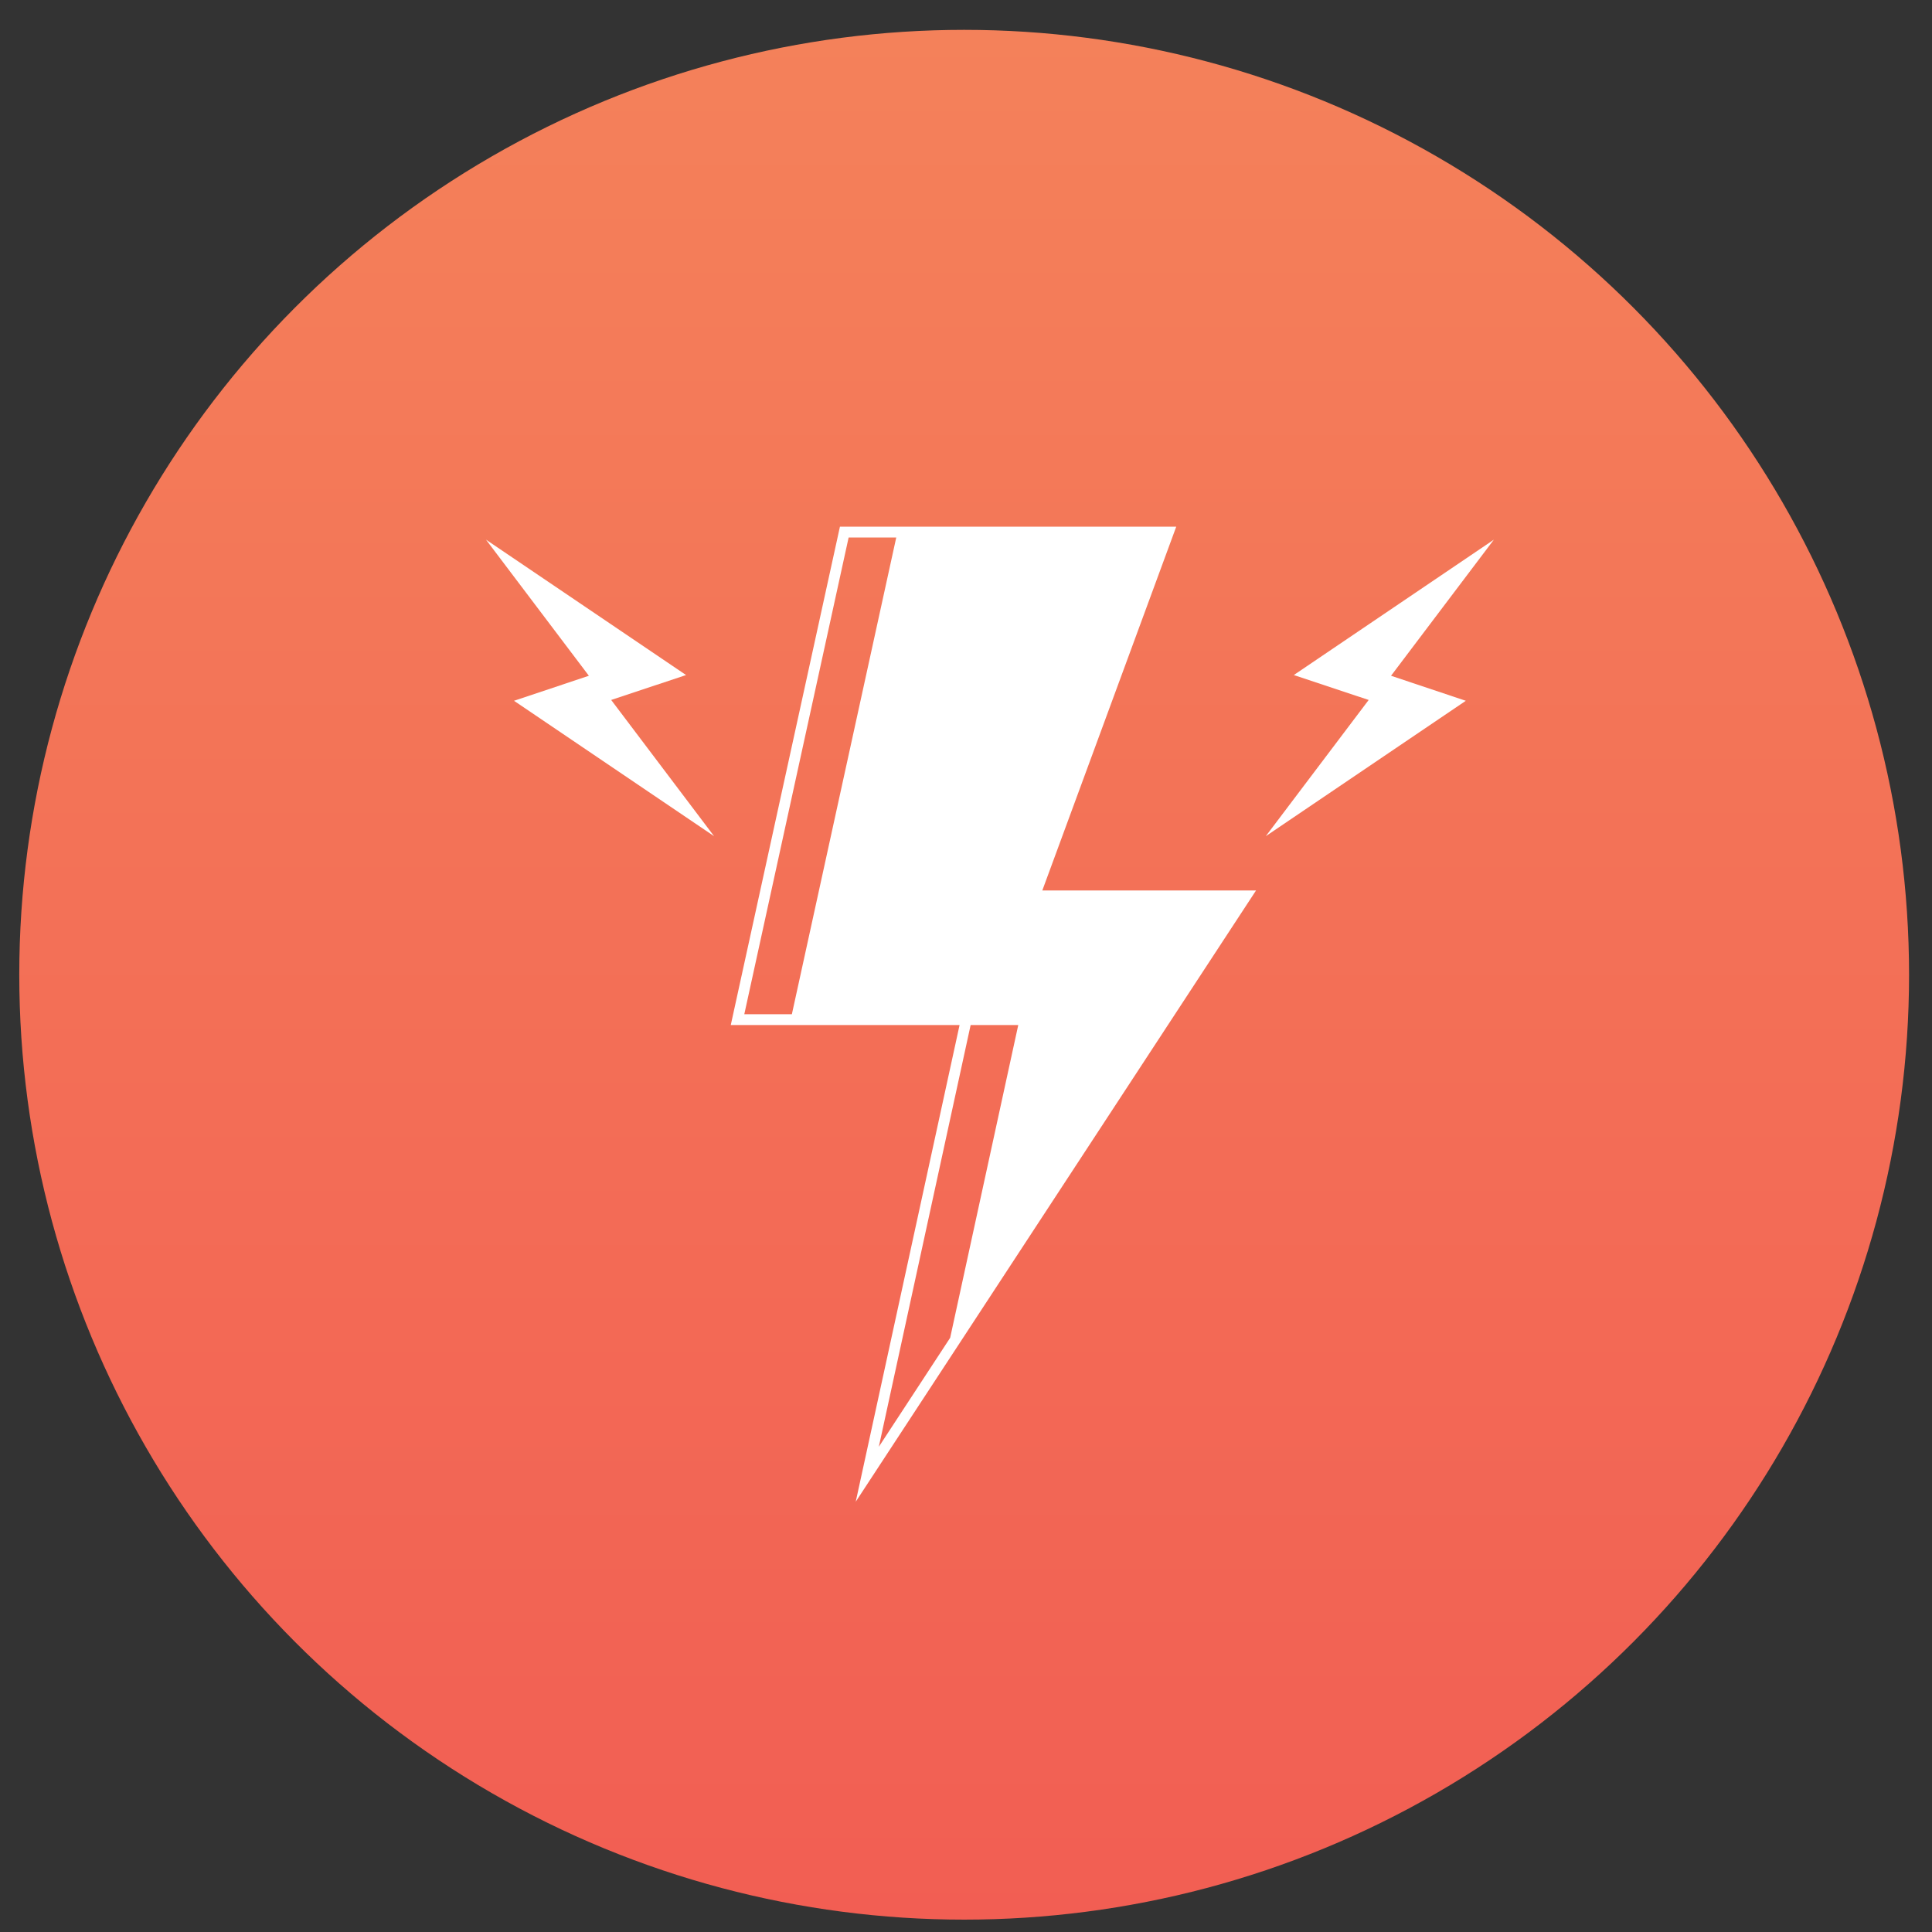 <svg xmlns="http://www.w3.org/2000/svg" width="40" height="40" fill="none"><rect width="100%" height="100%" fill="#333333" stroke="none"/><circle cx="19.962" cy="20.181" r="19.563" fill="url(#a)"/><path fill="#fff" d="M26.005 18.436H21.58l2.773-7.532H17.39l-2.26 10.318h4.737l-2.15 9.87zm-9.61 2.562h-.985l2.16-9.87h.986zm3.701.224h.986l-1.41 6.476-1.477 2.256zm8.704-7.231 1.548.518-4.141 2.803 2.13-2.82-1.55-.516 4.142-2.803zm-16.608 0-1.55.518 4.142 2.803-2.13-2.82 1.55-.516-4.142-2.803z"/><defs><linearGradient id="a" x1="19.962" x2="19.962" y1=".618" y2="39.744" gradientUnits="userSpaceOnUse"><stop stop-color="#F4815A"/><stop offset="1" stop-color="#F25E53"/></linearGradient></defs></svg>